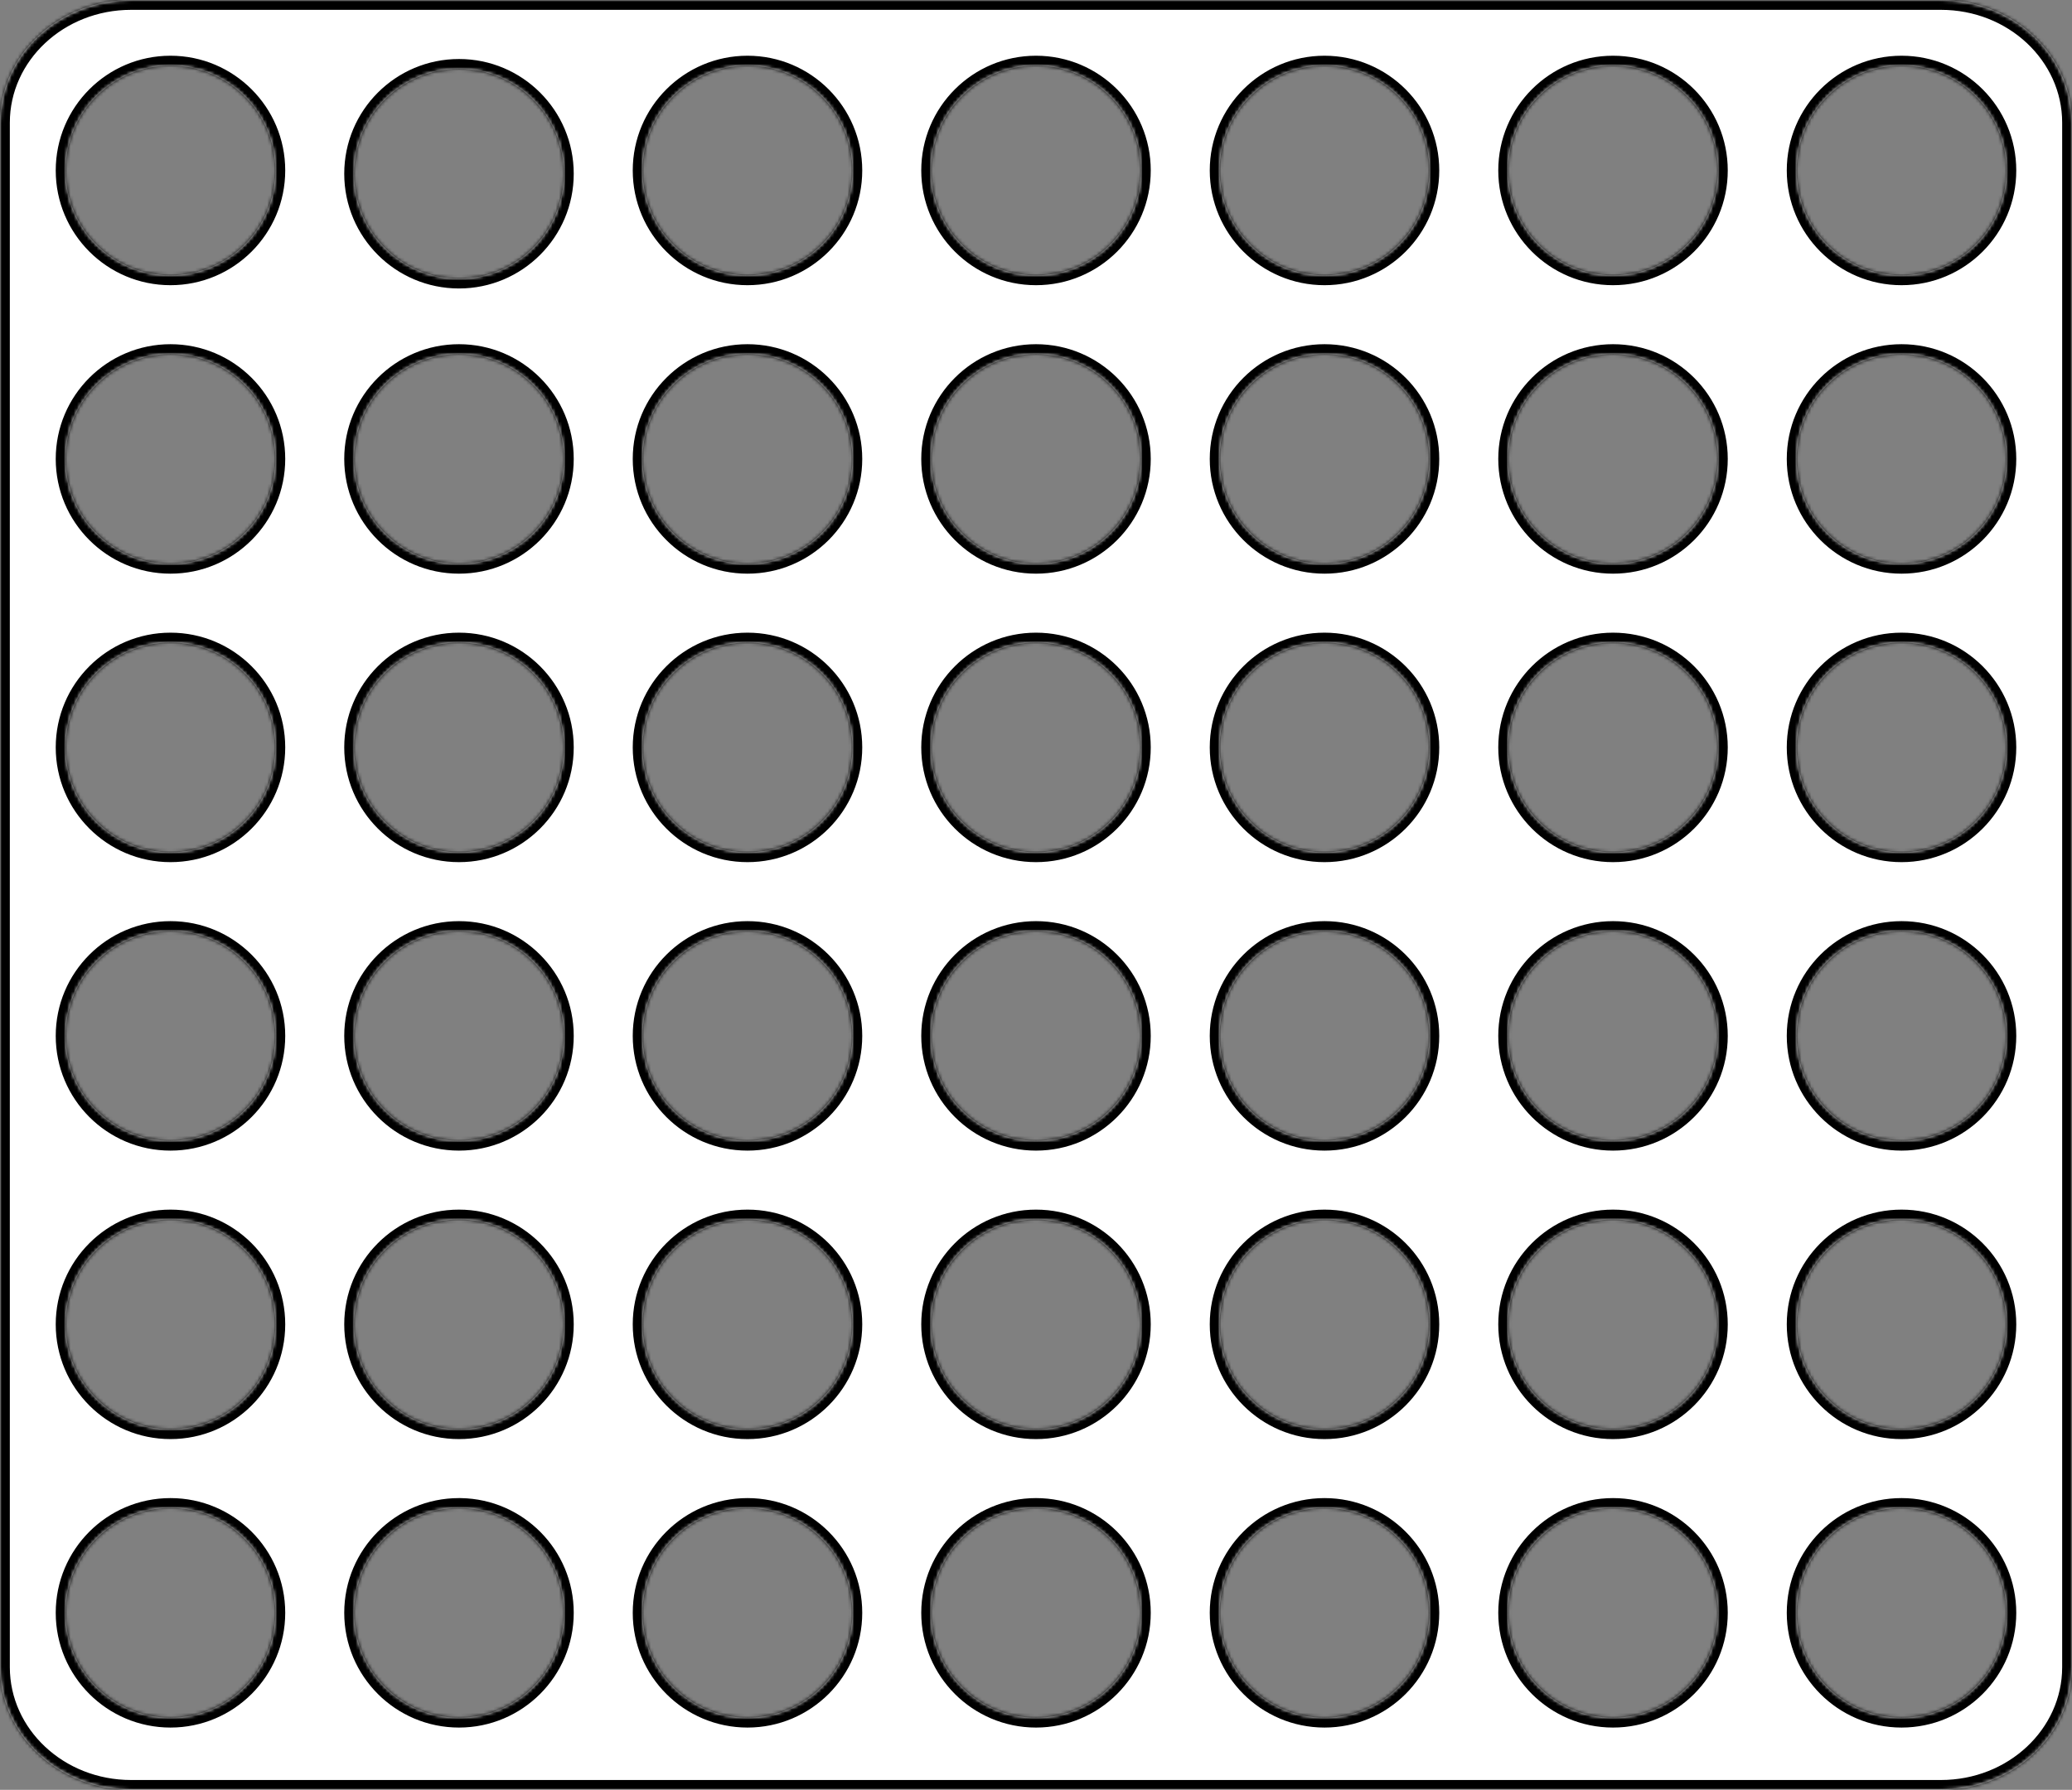 <svg width="632" height="546" viewBox="0 0 632 546" fill="none" xmlns="http://www.w3.org/2000/svg">
<rect x="0" y="0" width="632" height="546" fill="#808080" stroke="none"/>
<g id="Shape">
<mask id="path-1-inside-1_5_6178" fill="white">
<path fill-rule="evenodd" clip-rule="evenodd" d="M592 0C614.091 0 632 16.743 632 37.397V508.603C632 529.257 614.091 546 592 546H40C17.909 546 0 529.257 0 508.603V37.397C0 16.743 17.909 0 40 0H592ZM580 460C562.327 460 548 474.327 548 492C548 509.673 562.327 524 580 524C597.673 524 612 509.673 612 492C612 474.327 597.673 460 580 460ZM492 460C474.327 460 460 474.327 460 492C460 509.673 474.327 524 492 524C509.673 524 524 509.673 524 492C524 474.327 509.673 460 492 460ZM404 460C386.327 460 372 474.327 372 492C372 509.673 386.327 524 404 524C421.673 524 436 509.673 436 492C436 474.327 421.673 460 404 460ZM228 460C210.327 460 196 474.327 196 492C196 509.673 210.327 524 228 524C245.673 524 260 509.673 260 492C260 474.327 245.673 460 228 460ZM316 460C298.327 460 284 474.327 284 492C284 509.673 298.327 524 316 524C333.673 524 348 509.673 348 492C348 474.327 333.673 460 316 460ZM140 460C122.327 460 108 474.327 108 492C108 509.673 122.327 524 140 524C157.673 524 172 509.673 172 492C172 474.504 157.958 460.287 140.529 460.004L140 460ZM52 460C34.327 460 20 474.327 20 492C20 509.673 34.327 524 52 524C69.673 524 84 509.673 84 492C84 474.327 69.673 460 52 460ZM580 372C562.327 372 548 386.327 548 404C548 421.673 562.327 436 580 436C597.673 436 612 421.673 612 404C612 386.327 597.673 372 580 372ZM492 372C474.327 372 460 386.327 460 404C460 421.673 474.327 436 492 436C509.673 436 524 421.673 524 404C524 386.327 509.673 372 492 372ZM404 372C386.327 372 372 386.327 372 404C372 421.673 386.327 436 404 436C421.673 436 436 421.673 436 404C436 386.327 421.673 372 404 372ZM316 372C298.327 372 284 386.327 284 404C284 421.673 298.327 436 316 436C333.673 436 348 421.673 348 404C348 386.327 333.673 372 316 372ZM228 372C210.327 372 196 386.327 196 404C196 421.673 210.327 436 228 436C245.673 436 260 421.673 260 404C260 386.327 245.673 372 228 372ZM140 372C122.327 372 108 386.327 108 404C108 421.673 122.327 436 140 436C157.673 436 172 421.673 172 404C172 386.327 157.673 372 140 372ZM52 372C34.327 372 20 386.327 20 404C20 421.673 34.327 436 52 436C69.673 436 84 421.673 84 404C84 386.327 69.673 372 52 372ZM52 284C34.327 284 20 298.327 20 316C20 333.673 34.327 348 52 348C69.673 348 84 333.673 84 316C84 298.327 69.673 284 52 284ZM140 284C122.327 284 108 298.327 108 316C108 333.673 122.327 348 140 348C157.673 348 172 333.673 172 316C172 298.327 157.673 284 140 284ZM228 284C210.327 284 196 298.327 196 316C196 333.673 210.327 348 228 348C245.673 348 260 333.673 260 316C260 298.327 245.673 284 228 284ZM316 284C298.327 284 284 298.327 284 316C284 333.673 298.327 348 316 348C333.673 348 348 333.673 348 316C348 298.327 333.673 284 316 284ZM404 284C386.327 284 372 298.327 372 316C372 333.673 386.327 348 404 348C421.673 348 436 333.673 436 316C436 298.327 421.673 284 404 284ZM492 284C474.327 284 460 298.327 460 316C460 333.673 474.327 348 492 348C509.673 348 524 333.673 524 316C524 298.327 509.673 284 492 284ZM580 284C562.327 284 548 298.327 548 316C548 333.673 562.327 348 580 348C597.673 348 612 333.673 612 316C612 298.327 597.673 284 580 284ZM140 196C122.327 196 108 210.327 108 228C108 245.673 122.327 260 140 260C157.673 260 172 245.673 172 228C172 210.327 157.673 196 140 196ZM228 196C210.327 196 196 210.327 196 228C196 245.673 210.327 260 228 260C245.673 260 260 245.673 260 228C260 210.327 245.673 196 228 196ZM316 196C298.327 196 284 210.327 284 228C284 245.673 298.327 260 316 260C333.673 260 348 245.673 348 228C348 210.327 333.673 196 316 196ZM404 196C386.327 196 372 210.327 372 228C372 245.673 386.327 260 404 260C421.673 260 436 245.673 436 228C436 210.327 421.673 196 404 196ZM492 196C474.327 196 460 210.327 460 228C460 245.673 474.327 260 492 260C509.673 260 524 245.673 524 228C524 210.327 509.673 196 492 196ZM580 196C562.327 196 548 210.327 548 228C548 245.673 562.327 260 580 260C597.673 260 612 245.673 612 228C612 210.327 597.673 196 580 196ZM52 196C34.327 196 20 210.327 20 228C20 245.673 34.327 260 52 260C69.673 260 84 245.673 84 228C84 210.327 69.673 196 52 196ZM580 108C562.327 108 548 122.327 548 140C548 157.673 562.327 172 580 172C597.673 172 612 157.673 612 140C612 122.327 597.673 108 580 108ZM492 108C474.327 108 460 122.327 460 140C460 157.673 474.327 172 492 172C509.673 172 524 157.673 524 140C524 122.327 509.673 108 492 108ZM404 108C386.327 108 372 122.327 372 140C372 157.673 386.327 172 404 172C421.673 172 436 157.673 436 140C436 122.327 421.673 108 404 108ZM316 108C298.327 108 284 122.327 284 140C284 157.673 298.327 172 316 172C333.673 172 348 157.673 348 140C348 122.327 333.673 108 316 108ZM228 108C210.327 108 196 122.327 196 140C196 157.673 210.327 172 228 172C245.673 172 260 157.673 260 140C260 122.327 245.673 108 228 108ZM140 108C122.327 108 108 122.327 108 140C108 157.673 122.327 172 140 172C157.673 172 172 157.673 172 140C172 122.327 157.673 108 140 108ZM52 108C34.327 108 20 122.327 20 140C20 157.673 34.327 172 52 172C69.673 172 84 157.673 84 140C84 122.327 69.673 108 52 108ZM580 20C562.327 20 548 34.327 548 52C548 69.673 562.327 84 580 84C597.673 84 612 69.673 612 52C612 34.327 597.673 20 580 20ZM492 20C474.327 20 460 34.327 460 52C460 69.673 474.327 84 492 84C509.673 84 524 69.673 524 52C524 34.327 509.673 20 492 20ZM404 20C386.327 20 372 34.327 372 52C372 69.673 386.327 84 404 84C421.673 84 436 69.673 436 52C436 34.327 421.673 20 404 20ZM316 20C298.327 20 284 34.327 284 52C284 69.673 298.327 84 316 84C333.673 84 348 69.673 348 52C348 34.327 333.673 20 316 20ZM228 20C210.327 20 196 34.327 196 52C196 69.673 210.327 84 228 84C245.673 84 260 69.673 260 52C260 34.327 245.673 20 228 20ZM140 21C122.327 21 108 35.327 108 53C108 70.673 122.327 85 140 85C157.673 85 172 70.673 172 53C172 35.327 157.673 21 140 21ZM52 20C34.327 20 20 34.327 20 52C20 69.673 34.327 84 52 84C69.673 84 84 69.673 84 52C84 34.327 69.673 20 52 20Z"/>
</mask>
<path fill-rule="evenodd" clip-rule="evenodd" d="M592 0C614.091 0 632 16.743 632 37.397V508.603C632 529.257 614.091 546 592 546H40C17.909 546 0 529.257 0 508.603V37.397C0 16.743 17.909 0 40 0H592ZM580 460C562.327 460 548 474.327 548 492C548 509.673 562.327 524 580 524C597.673 524 612 509.673 612 492C612 474.327 597.673 460 580 460ZM492 460C474.327 460 460 474.327 460 492C460 509.673 474.327 524 492 524C509.673 524 524 509.673 524 492C524 474.327 509.673 460 492 460ZM404 460C386.327 460 372 474.327 372 492C372 509.673 386.327 524 404 524C421.673 524 436 509.673 436 492C436 474.327 421.673 460 404 460ZM228 460C210.327 460 196 474.327 196 492C196 509.673 210.327 524 228 524C245.673 524 260 509.673 260 492C260 474.327 245.673 460 228 460ZM316 460C298.327 460 284 474.327 284 492C284 509.673 298.327 524 316 524C333.673 524 348 509.673 348 492C348 474.327 333.673 460 316 460ZM140 460C122.327 460 108 474.327 108 492C108 509.673 122.327 524 140 524C157.673 524 172 509.673 172 492C172 474.504 157.958 460.287 140.529 460.004L140 460ZM52 460C34.327 460 20 474.327 20 492C20 509.673 34.327 524 52 524C69.673 524 84 509.673 84 492C84 474.327 69.673 460 52 460ZM580 372C562.327 372 548 386.327 548 404C548 421.673 562.327 436 580 436C597.673 436 612 421.673 612 404C612 386.327 597.673 372 580 372ZM492 372C474.327 372 460 386.327 460 404C460 421.673 474.327 436 492 436C509.673 436 524 421.673 524 404C524 386.327 509.673 372 492 372ZM404 372C386.327 372 372 386.327 372 404C372 421.673 386.327 436 404 436C421.673 436 436 421.673 436 404C436 386.327 421.673 372 404 372ZM316 372C298.327 372 284 386.327 284 404C284 421.673 298.327 436 316 436C333.673 436 348 421.673 348 404C348 386.327 333.673 372 316 372ZM228 372C210.327 372 196 386.327 196 404C196 421.673 210.327 436 228 436C245.673 436 260 421.673 260 404C260 386.327 245.673 372 228 372ZM140 372C122.327 372 108 386.327 108 404C108 421.673 122.327 436 140 436C157.673 436 172 421.673 172 404C172 386.327 157.673 372 140 372ZM52 372C34.327 372 20 386.327 20 404C20 421.673 34.327 436 52 436C69.673 436 84 421.673 84 404C84 386.327 69.673 372 52 372ZM52 284C34.327 284 20 298.327 20 316C20 333.673 34.327 348 52 348C69.673 348 84 333.673 84 316C84 298.327 69.673 284 52 284ZM140 284C122.327 284 108 298.327 108 316C108 333.673 122.327 348 140 348C157.673 348 172 333.673 172 316C172 298.327 157.673 284 140 284ZM228 284C210.327 284 196 298.327 196 316C196 333.673 210.327 348 228 348C245.673 348 260 333.673 260 316C260 298.327 245.673 284 228 284ZM316 284C298.327 284 284 298.327 284 316C284 333.673 298.327 348 316 348C333.673 348 348 333.673 348 316C348 298.327 333.673 284 316 284ZM404 284C386.327 284 372 298.327 372 316C372 333.673 386.327 348 404 348C421.673 348 436 333.673 436 316C436 298.327 421.673 284 404 284ZM492 284C474.327 284 460 298.327 460 316C460 333.673 474.327 348 492 348C509.673 348 524 333.673 524 316C524 298.327 509.673 284 492 284ZM580 284C562.327 284 548 298.327 548 316C548 333.673 562.327 348 580 348C597.673 348 612 333.673 612 316C612 298.327 597.673 284 580 284ZM140 196C122.327 196 108 210.327 108 228C108 245.673 122.327 260 140 260C157.673 260 172 245.673 172 228C172 210.327 157.673 196 140 196ZM228 196C210.327 196 196 210.327 196 228C196 245.673 210.327 260 228 260C245.673 260 260 245.673 260 228C260 210.327 245.673 196 228 196ZM316 196C298.327 196 284 210.327 284 228C284 245.673 298.327 260 316 260C333.673 260 348 245.673 348 228C348 210.327 333.673 196 316 196ZM404 196C386.327 196 372 210.327 372 228C372 245.673 386.327 260 404 260C421.673 260 436 245.673 436 228C436 210.327 421.673 196 404 196ZM492 196C474.327 196 460 210.327 460 228C460 245.673 474.327 260 492 260C509.673 260 524 245.673 524 228C524 210.327 509.673 196 492 196ZM580 196C562.327 196 548 210.327 548 228C548 245.673 562.327 260 580 260C597.673 260 612 245.673 612 228C612 210.327 597.673 196 580 196ZM52 196C34.327 196 20 210.327 20 228C20 245.673 34.327 260 52 260C69.673 260 84 245.673 84 228C84 210.327 69.673 196 52 196ZM580 108C562.327 108 548 122.327 548 140C548 157.673 562.327 172 580 172C597.673 172 612 157.673 612 140C612 122.327 597.673 108 580 108ZM492 108C474.327 108 460 122.327 460 140C460 157.673 474.327 172 492 172C509.673 172 524 157.673 524 140C524 122.327 509.673 108 492 108ZM404 108C386.327 108 372 122.327 372 140C372 157.673 386.327 172 404 172C421.673 172 436 157.673 436 140C436 122.327 421.673 108 404 108ZM316 108C298.327 108 284 122.327 284 140C284 157.673 298.327 172 316 172C333.673 172 348 157.673 348 140C348 122.327 333.673 108 316 108ZM228 108C210.327 108 196 122.327 196 140C196 157.673 210.327 172 228 172C245.673 172 260 157.673 260 140C260 122.327 245.673 108 228 108ZM140 108C122.327 108 108 122.327 108 140C108 157.673 122.327 172 140 172C157.673 172 172 157.673 172 140C172 122.327 157.673 108 140 108ZM52 108C34.327 108 20 122.327 20 140C20 157.673 34.327 172 52 172C69.673 172 84 157.673 84 140C84 122.327 69.673 108 52 108ZM580 20C562.327 20 548 34.327 548 52C548 69.673 562.327 84 580 84C597.673 84 612 69.673 612 52C612 34.327 597.673 20 580 20ZM492 20C474.327 20 460 34.327 460 52C460 69.673 474.327 84 492 84C509.673 84 524 69.673 524 52C524 34.327 509.673 20 492 20ZM404 20C386.327 20 372 34.327 372 52C372 69.673 386.327 84 404 84C421.673 84 436 69.673 436 52C436 34.327 421.673 20 404 20ZM316 20C298.327 20 284 34.327 284 52C284 69.673 298.327 84 316 84C333.673 84 348 69.673 348 52C348 34.327 333.673 20 316 20ZM228 20C210.327 20 196 34.327 196 52C196 69.673 210.327 84 228 84C245.673 84 260 69.673 260 52C260 34.327 245.673 20 228 20ZM140 21C122.327 21 108 35.327 108 53C108 70.673 122.327 85 140 85C157.673 85 172 70.673 172 53C172 35.327 157.673 21 140 21ZM52 20C34.327 20 20 34.327 20 52C20 69.673 34.327 84 52 84C69.673 84 84 69.673 84 52C84 34.327 69.673 20 52 20Z" fill="white"/>
<path d="M140 460L140.024 457L140.012 457H140V460ZM140.529 460.004L140.578 457.005L140.566 457.004L140.553 457.004L140.529 460.004ZM592 0V3C612.628 3 629 18.587 629 37.397H632H635C635 14.899 615.555 -3 592 -3V0ZM632 37.397H629V508.603H632H635V37.397H632ZM632 508.603H629C629 527.413 612.628 543 592 543V546V549C615.555 549 635 531.1 635 508.603H632ZM592 546V543H40V546V549H592V546ZM40 546V543C19.372 543 3 527.413 3 508.603H0H-3C-3 531.1 16.445 549 40 549V546ZM0 508.603H3V37.397H0H-3V508.603H0ZM0 37.397H3C3 18.587 19.372 3 40 3V0V-3C16.445 -3 -3 14.899 -3 37.397H0ZM40 0V3H592V0V-3H40V0ZM580 460V457C560.67 457 545 472.67 545 492H548H551C551 475.984 563.984 463 580 463V460ZM548 492H545C545 511.33 560.67 527 580 527V524V521C563.984 521 551 508.016 551 492H548ZM580 524V527C599.33 527 615 511.33 615 492H612H609C609 508.016 596.016 521 580 521V524ZM612 492H615C615 472.67 599.33 457 580 457V460V463C596.016 463 609 475.984 609 492H612ZM492 460V457C472.67 457 457 472.67 457 492H460H463C463 475.984 475.984 463 492 463V460ZM460 492H457C457 511.33 472.67 527 492 527V524V521C475.984 521 463 508.016 463 492H460ZM492 524V527C511.33 527 527 511.33 527 492H524H521C521 508.016 508.016 521 492 521V524ZM524 492H527C527 472.67 511.33 457 492 457V460V463C508.016 463 521 475.984 521 492H524ZM404 460V457C384.67 457 369 472.67 369 492H372H375C375 475.984 387.984 463 404 463V460ZM372 492H369C369 511.33 384.67 527 404 527V524V521C387.984 521 375 508.016 375 492H372ZM404 524V527C423.33 527 439 511.33 439 492H436H433C433 508.016 420.016 521 404 521V524ZM436 492H439C439 472.67 423.33 457 404 457V460V463C420.016 463 433 475.984 433 492H436ZM228 460V457C208.67 457 193 472.67 193 492H196H199C199 475.984 211.984 463 228 463V460ZM196 492H193C193 511.33 208.67 527 228 527V524V521C211.984 521 199 508.016 199 492H196ZM228 524V527C247.33 527 263 511.33 263 492H260H257C257 508.016 244.016 521 228 521V524ZM260 492H263C263 472.67 247.33 457 228 457V460V463C244.016 463 257 475.984 257 492H260ZM316 460V457C296.67 457 281 472.67 281 492H284H287C287 475.984 299.984 463 316 463V460ZM284 492H281C281 511.33 296.67 527 316 527V524V521C299.984 521 287 508.016 287 492H284ZM316 524V527C335.33 527 351 511.33 351 492H348H345C345 508.016 332.016 521 316 521V524ZM348 492H351C351 472.67 335.33 457 316 457V460V463C332.016 463 345 475.984 345 492H348ZM140 460V457C120.67 457 105 472.67 105 492H108H111C111 475.984 123.984 463 140 463V460ZM108 492H105C105 511.33 120.67 527 140 527V524V521C123.984 521 111 508.016 111 492H108ZM140 524V527C159.33 527 175 511.33 175 492H172H169C169 508.016 156.016 521 140 521V524ZM172 492H175C175 472.863 159.642 457.314 140.578 457.005L140.529 460.004L140.481 463.004C156.275 463.26 169 476.144 169 492H172ZM140.529 460.004L140.553 457.004L140.024 457L140 460L139.976 463L140.505 463.004L140.529 460.004ZM52 460V457C32.67 457 17 472.67 17 492H20H23C23 475.984 35.984 463 52 463V460ZM20 492H17C17 511.33 32.67 527 52 527V524V521C35.984 521 23 508.016 23 492H20ZM52 524V527C71.33 527 87 511.33 87 492H84H81C81 508.016 68.016 521 52 521V524ZM84 492H87C87 472.67 71.33 457 52 457V460V463C68.016 463 81 475.984 81 492H84ZM580 372V369C560.67 369 545 384.67 545 404H548H551C551 387.984 563.984 375 580 375V372ZM548 404H545C545 423.33 560.67 439 580 439V436V433C563.984 433 551 420.016 551 404H548ZM580 436V439C599.33 439 615 423.33 615 404H612H609C609 420.016 596.016 433 580 433V436ZM612 404H615C615 384.67 599.33 369 580 369V372V375C596.016 375 609 387.984 609 404H612ZM492 372V369C472.67 369 457 384.67 457 404H460H463C463 387.984 475.984 375 492 375V372ZM460 404H457C457 423.33 472.67 439 492 439V436V433C475.984 433 463 420.016 463 404H460ZM492 436V439C511.33 439 527 423.33 527 404H524H521C521 420.016 508.016 433 492 433V436ZM524 404H527C527 384.67 511.33 369 492 369V372V375C508.016 375 521 387.984 521 404H524ZM404 372V369C384.67 369 369 384.67 369 404H372H375C375 387.984 387.984 375 404 375V372ZM372 404H369C369 423.33 384.67 439 404 439V436V433C387.984 433 375 420.016 375 404H372ZM404 436V439C423.33 439 439 423.33 439 404H436H433C433 420.016 420.016 433 404 433V436ZM436 404H439C439 384.67 423.33 369 404 369V372V375C420.016 375 433 387.984 433 404H436ZM316 372V369C296.67 369 281 384.67 281 404H284H287C287 387.984 299.984 375 316 375V372ZM284 404H281C281 423.33 296.67 439 316 439V436V433C299.984 433 287 420.016 287 404H284ZM316 436V439C335.33 439 351 423.33 351 404H348H345C345 420.016 332.016 433 316 433V436ZM348 404H351C351 384.67 335.33 369 316 369V372V375C332.016 375 345 387.984 345 404H348ZM228 372V369C208.67 369 193 384.67 193 404H196H199C199 387.984 211.984 375 228 375V372ZM196 404H193C193 423.33 208.67 439 228 439V436V433C211.984 433 199 420.016 199 404H196ZM228 436V439C247.33 439 263 423.33 263 404H260H257C257 420.016 244.016 433 228 433V436ZM260 404H263C263 384.67 247.33 369 228 369V372V375C244.016 375 257 387.984 257 404H260ZM140 372V369C120.67 369 105 384.67 105 404H108H111C111 387.984 123.984 375 140 375V372ZM108 404H105C105 423.33 120.67 439 140 439V436V433C123.984 433 111 420.016 111 404H108ZM140 436V439C159.33 439 175 423.33 175 404H172H169C169 420.016 156.016 433 140 433V436ZM172 404H175C175 384.67 159.33 369 140 369V372V375C156.016 375 169 387.984 169 404H172ZM52 372V369C32.67 369 17 384.67 17 404H20H23C23 387.984 35.984 375 52 375V372ZM20 404H17C17 423.33 32.67 439 52 439V436V433C35.984 433 23 420.016 23 404H20ZM52 436V439C71.33 439 87 423.33 87 404H84H81C81 420.016 68.016 433 52 433V436ZM84 404H87C87 384.67 71.33 369 52 369V372V375C68.016 375 81 387.984 81 404H84ZM52 284V281C32.67 281 17 296.67 17 316H20H23C23 299.984 35.984 287 52 287V284ZM20 316H17C17 335.33 32.67 351 52 351V348V345C35.984 345 23 332.016 23 316H20ZM52 348V351C71.33 351 87 335.33 87 316H84H81C81 332.016 68.016 345 52 345V348ZM84 316H87C87 296.67 71.33 281 52 281V284V287C68.016 287 81 299.984 81 316H84ZM140 284V281C120.67 281 105 296.67 105 316H108H111C111 299.984 123.984 287 140 287V284ZM108 316H105C105 335.33 120.67 351 140 351V348V345C123.984 345 111 332.016 111 316H108ZM140 348V351C159.33 351 175 335.33 175 316H172H169C169 332.016 156.016 345 140 345V348ZM172 316H175C175 296.67 159.33 281 140 281V284V287C156.016 287 169 299.984 169 316H172ZM228 284V281C208.67 281 193 296.67 193 316H196H199C199 299.984 211.984 287 228 287V284ZM196 316H193C193 335.33 208.67 351 228 351V348V345C211.984 345 199 332.016 199 316H196ZM228 348V351C247.33 351 263 335.33 263 316H260H257C257 332.016 244.016 345 228 345V348ZM260 316H263C263 296.67 247.33 281 228 281V284V287C244.016 287 257 299.984 257 316H260ZM316 284V281C296.67 281 281 296.67 281 316H284H287C287 299.984 299.984 287 316 287V284ZM284 316H281C281 335.33 296.67 351 316 351V348V345C299.984 345 287 332.016 287 316H284ZM316 348V351C335.33 351 351 335.33 351 316H348H345C345 332.016 332.016 345 316 345V348ZM348 316H351C351 296.67 335.33 281 316 281V284V287C332.016 287 345 299.984 345 316H348ZM404 284V281C384.67 281 369 296.67 369 316H372H375C375 299.984 387.984 287 404 287V284ZM372 316H369C369 335.33 384.67 351 404 351V348V345C387.984 345 375 332.016 375 316H372ZM404 348V351C423.33 351 439 335.33 439 316H436H433C433 332.016 420.016 345 404 345V348ZM436 316H439C439 296.67 423.33 281 404 281V284V287C420.016 287 433 299.984 433 316H436ZM492 284V281C472.67 281 457 296.67 457 316H460H463C463 299.984 475.984 287 492 287V284ZM460 316H457C457 335.33 472.67 351 492 351V348V345C475.984 345 463 332.016 463 316H460ZM492 348V351C511.33 351 527 335.33 527 316H524H521C521 332.016 508.016 345 492 345V348ZM524 316H527C527 296.67 511.33 281 492 281V284V287C508.016 287 521 299.984 521 316H524ZM580 284V281C560.67 281 545 296.67 545 316H548H551C551 299.984 563.984 287 580 287V284ZM548 316H545C545 335.33 560.67 351 580 351V348V345C563.984 345 551 332.016 551 316H548ZM580 348V351C599.33 351 615 335.33 615 316H612H609C609 332.016 596.016 345 580 345V348ZM612 316H615C615 296.67 599.33 281 580 281V284V287C596.016 287 609 299.984 609 316H612ZM140 196V193C120.67 193 105 208.67 105 228H108H111C111 211.984 123.984 199 140 199V196ZM108 228H105C105 247.33 120.67 263 140 263V260V257C123.984 257 111 244.016 111 228H108ZM140 260V263C159.33 263 175 247.33 175 228H172H169C169 244.016 156.016 257 140 257V260ZM172 228H175C175 208.67 159.33 193 140 193V196V199C156.016 199 169 211.984 169 228H172ZM228 196V193C208.67 193 193 208.67 193 228H196H199C199 211.984 211.984 199 228 199V196ZM196 228H193C193 247.33 208.67 263 228 263V260V257C211.984 257 199 244.016 199 228H196ZM228 260V263C247.33 263 263 247.33 263 228H260H257C257 244.016 244.016 257 228 257V260ZM260 228H263C263 208.67 247.33 193 228 193V196V199C244.016 199 257 211.984 257 228H260ZM316 196V193C296.67 193 281 208.67 281 228H284H287C287 211.984 299.984 199 316 199V196ZM284 228H281C281 247.33 296.67 263 316 263V260V257C299.984 257 287 244.016 287 228H284ZM316 260V263C335.33 263 351 247.33 351 228H348H345C345 244.016 332.016 257 316 257V260ZM348 228H351C351 208.67 335.33 193 316 193V196V199C332.016 199 345 211.984 345 228H348ZM404 196V193C384.67 193 369 208.67 369 228H372H375C375 211.984 387.984 199 404 199V196ZM372 228H369C369 247.33 384.67 263 404 263V260V257C387.984 257 375 244.016 375 228H372ZM404 260V263C423.33 263 439 247.33 439 228H436H433C433 244.016 420.016 257 404 257V260ZM436 228H439C439 208.67 423.33 193 404 193V196V199C420.016 199 433 211.984 433 228H436ZM492 196V193C472.67 193 457 208.67 457 228H460H463C463 211.984 475.984 199 492 199V196ZM460 228H457C457 247.33 472.67 263 492 263V260V257C475.984 257 463 244.016 463 228H460ZM492 260V263C511.33 263 527 247.33 527 228H524H521C521 244.016 508.016 257 492 257V260ZM524 228H527C527 208.67 511.33 193 492 193V196V199C508.016 199 521 211.984 521 228H524ZM580 196V193C560.67 193 545 208.67 545 228H548H551C551 211.984 563.984 199 580 199V196ZM548 228H545C545 247.33 560.67 263 580 263V260V257C563.984 257 551 244.016 551 228H548ZM580 260V263C599.33 263 615 247.33 615 228H612H609C609 244.016 596.016 257 580 257V260ZM612 228H615C615 208.67 599.33 193 580 193V196V199C596.016 199 609 211.984 609 228H612ZM52 196V193C32.67 193 17 208.67 17 228H20H23C23 211.984 35.984 199 52 199V196ZM20 228H17C17 247.33 32.67 263 52 263V260V257C35.984 257 23 244.016 23 228H20ZM52 260V263C71.33 263 87 247.33 87 228H84H81C81 244.016 68.016 257 52 257V260ZM84 228H87C87 208.67 71.33 193 52 193V196V199C68.016 199 81 211.984 81 228H84ZM580 108V105C560.67 105 545 120.67 545 140H548H551C551 123.984 563.984 111 580 111V108ZM548 140H545C545 159.33 560.67 175 580 175V172V169C563.984 169 551 156.016 551 140H548ZM580 172V175C599.33 175 615 159.33 615 140H612H609C609 156.016 596.016 169 580 169V172ZM612 140H615C615 120.67 599.33 105 580 105V108V111C596.016 111 609 123.984 609 140H612ZM492 108V105C472.67 105 457 120.67 457 140H460H463C463 123.984 475.984 111 492 111V108ZM460 140H457C457 159.33 472.67 175 492 175V172V169C475.984 169 463 156.016 463 140H460ZM492 172V175C511.33 175 527 159.33 527 140H524H521C521 156.016 508.016 169 492 169V172ZM524 140H527C527 120.67 511.33 105 492 105V108V111C508.016 111 521 123.984 521 140H524ZM404 108V105C384.67 105 369 120.67 369 140H372H375C375 123.984 387.984 111 404 111V108ZM372 140H369C369 159.33 384.67 175 404 175V172V169C387.984 169 375 156.016 375 140H372ZM404 172V175C423.33 175 439 159.33 439 140H436H433C433 156.016 420.016 169 404 169V172ZM436 140H439C439 120.67 423.33 105 404 105V108V111C420.016 111 433 123.984 433 140H436ZM316 108V105C296.67 105 281 120.67 281 140H284H287C287 123.984 299.984 111 316 111V108ZM284 140H281C281 159.33 296.67 175 316 175V172V169C299.984 169 287 156.016 287 140H284ZM316 172V175C335.33 175 351 159.33 351 140H348H345C345 156.016 332.016 169 316 169V172ZM348 140H351C351 120.67 335.33 105 316 105V108V111C332.016 111 345 123.984 345 140H348ZM228 108V105C208.67 105 193 120.67 193 140H196H199C199 123.984 211.984 111 228 111V108ZM196 140H193C193 159.33 208.67 175 228 175V172V169C211.984 169 199 156.016 199 140H196ZM228 172V175C247.33 175 263 159.33 263 140H260H257C257 156.016 244.016 169 228 169V172ZM260 140H263C263 120.67 247.33 105 228 105V108V111C244.016 111 257 123.984 257 140H260ZM140 108V105C120.67 105 105 120.67 105 140H108H111C111 123.984 123.984 111 140 111V108ZM108 140H105C105 159.33 120.67 175 140 175V172V169C123.984 169 111 156.016 111 140H108ZM140 172V175C159.33 175 175 159.33 175 140H172H169C169 156.016 156.016 169 140 169V172ZM172 140H175C175 120.67 159.33 105 140 105V108V111C156.016 111 169 123.984 169 140H172ZM52 108V105C32.67 105 17 120.67 17 140H20H23C23 123.984 35.984 111 52 111V108ZM20 140H17C17 159.33 32.67 175 52 175V172V169C35.984 169 23 156.016 23 140H20ZM52 172V175C71.33 175 87 159.33 87 140H84H81C81 156.016 68.016 169 52 169V172ZM84 140H87C87 120.67 71.33 105 52 105V108V111C68.016 111 81 123.984 81 140H84ZM580 20V17C560.67 17 545 32.67 545 52H548H551C551 35.984 563.984 23 580 23V20ZM548 52H545C545 71.33 560.67 87 580 87V84V81C563.984 81 551 68.016 551 52H548ZM580 84V87C599.33 87 615 71.33 615 52H612H609C609 68.016 596.016 81 580 81V84ZM612 52H615C615 32.67 599.33 17 580 17V20V23C596.016 23 609 35.984 609 52H612ZM492 20V17C472.67 17 457 32.67 457 52H460H463C463 35.984 475.984 23 492 23V20ZM460 52H457C457 71.33 472.67 87 492 87V84V81C475.984 81 463 68.016 463 52H460ZM492 84V87C511.33 87 527 71.33 527 52H524H521C521 68.016 508.016 81 492 81V84ZM524 52H527C527 32.67 511.33 17 492 17V20V23C508.016 23 521 35.984 521 52H524ZM404 20V17C384.67 17 369 32.67 369 52H372H375C375 35.984 387.984 23 404 23V20ZM372 52H369C369 71.33 384.67 87 404 87V84V81C387.984 81 375 68.016 375 52H372ZM404 84V87C423.33 87 439 71.33 439 52H436H433C433 68.016 420.016 81 404 81V84ZM436 52H439C439 32.67 423.33 17 404 17V20V23C420.016 23 433 35.984 433 52H436ZM316 20V17C296.67 17 281 32.67 281 52H284H287C287 35.984 299.984 23 316 23V20ZM284 52H281C281 71.33 296.67 87 316 87V84V81C299.984 81 287 68.016 287 52H284ZM316 84V87C335.33 87 351 71.33 351 52H348H345C345 68.016 332.016 81 316 81V84ZM348 52H351C351 32.67 335.33 17 316 17V20V23C332.016 23 345 35.984 345 52H348ZM228 20V17C208.67 17 193 32.67 193 52H196H199C199 35.984 211.984 23 228 23V20ZM196 52H193C193 71.33 208.67 87 228 87V84V81C211.984 81 199 68.016 199 52H196ZM228 84V87C247.33 87 263 71.33 263 52H260H257C257 68.016 244.016 81 228 81V84ZM260 52H263C263 32.67 247.33 17 228 17V20V23C244.016 23 257 35.984 257 52H260ZM140 21V18C120.67 18 105 33.67 105 53H108H111C111 36.984 123.984 24 140 24V21ZM108 53H105C105 72.33 120.67 88 140 88V85V82C123.984 82 111 69.016 111 53H108ZM140 85V88C159.33 88 175 72.33 175 53H172H169C169 69.016 156.016 82 140 82V85ZM172 53H175C175 33.67 159.33 18 140 18V21V24C156.016 24 169 36.984 169 53H172ZM52 20V17C32.67 17 17 32.67 17 52H20H23C23 35.984 35.984 23 52 23V20ZM20 52H17C17 71.33 32.67 87 52 87V84V81C35.984 81 23 68.016 23 52H20ZM52 84V87C71.33 87 87 71.33 87 52H84H81C81 68.016 68.016 81 52 81V84ZM84 52H87C87 32.67 71.33 17 52 17V20V23C68.016 23 81 35.984 81 52H84Z" fill="black" mask="url(#path-1-inside-1_5_6178)"/>
</g>
</svg>
